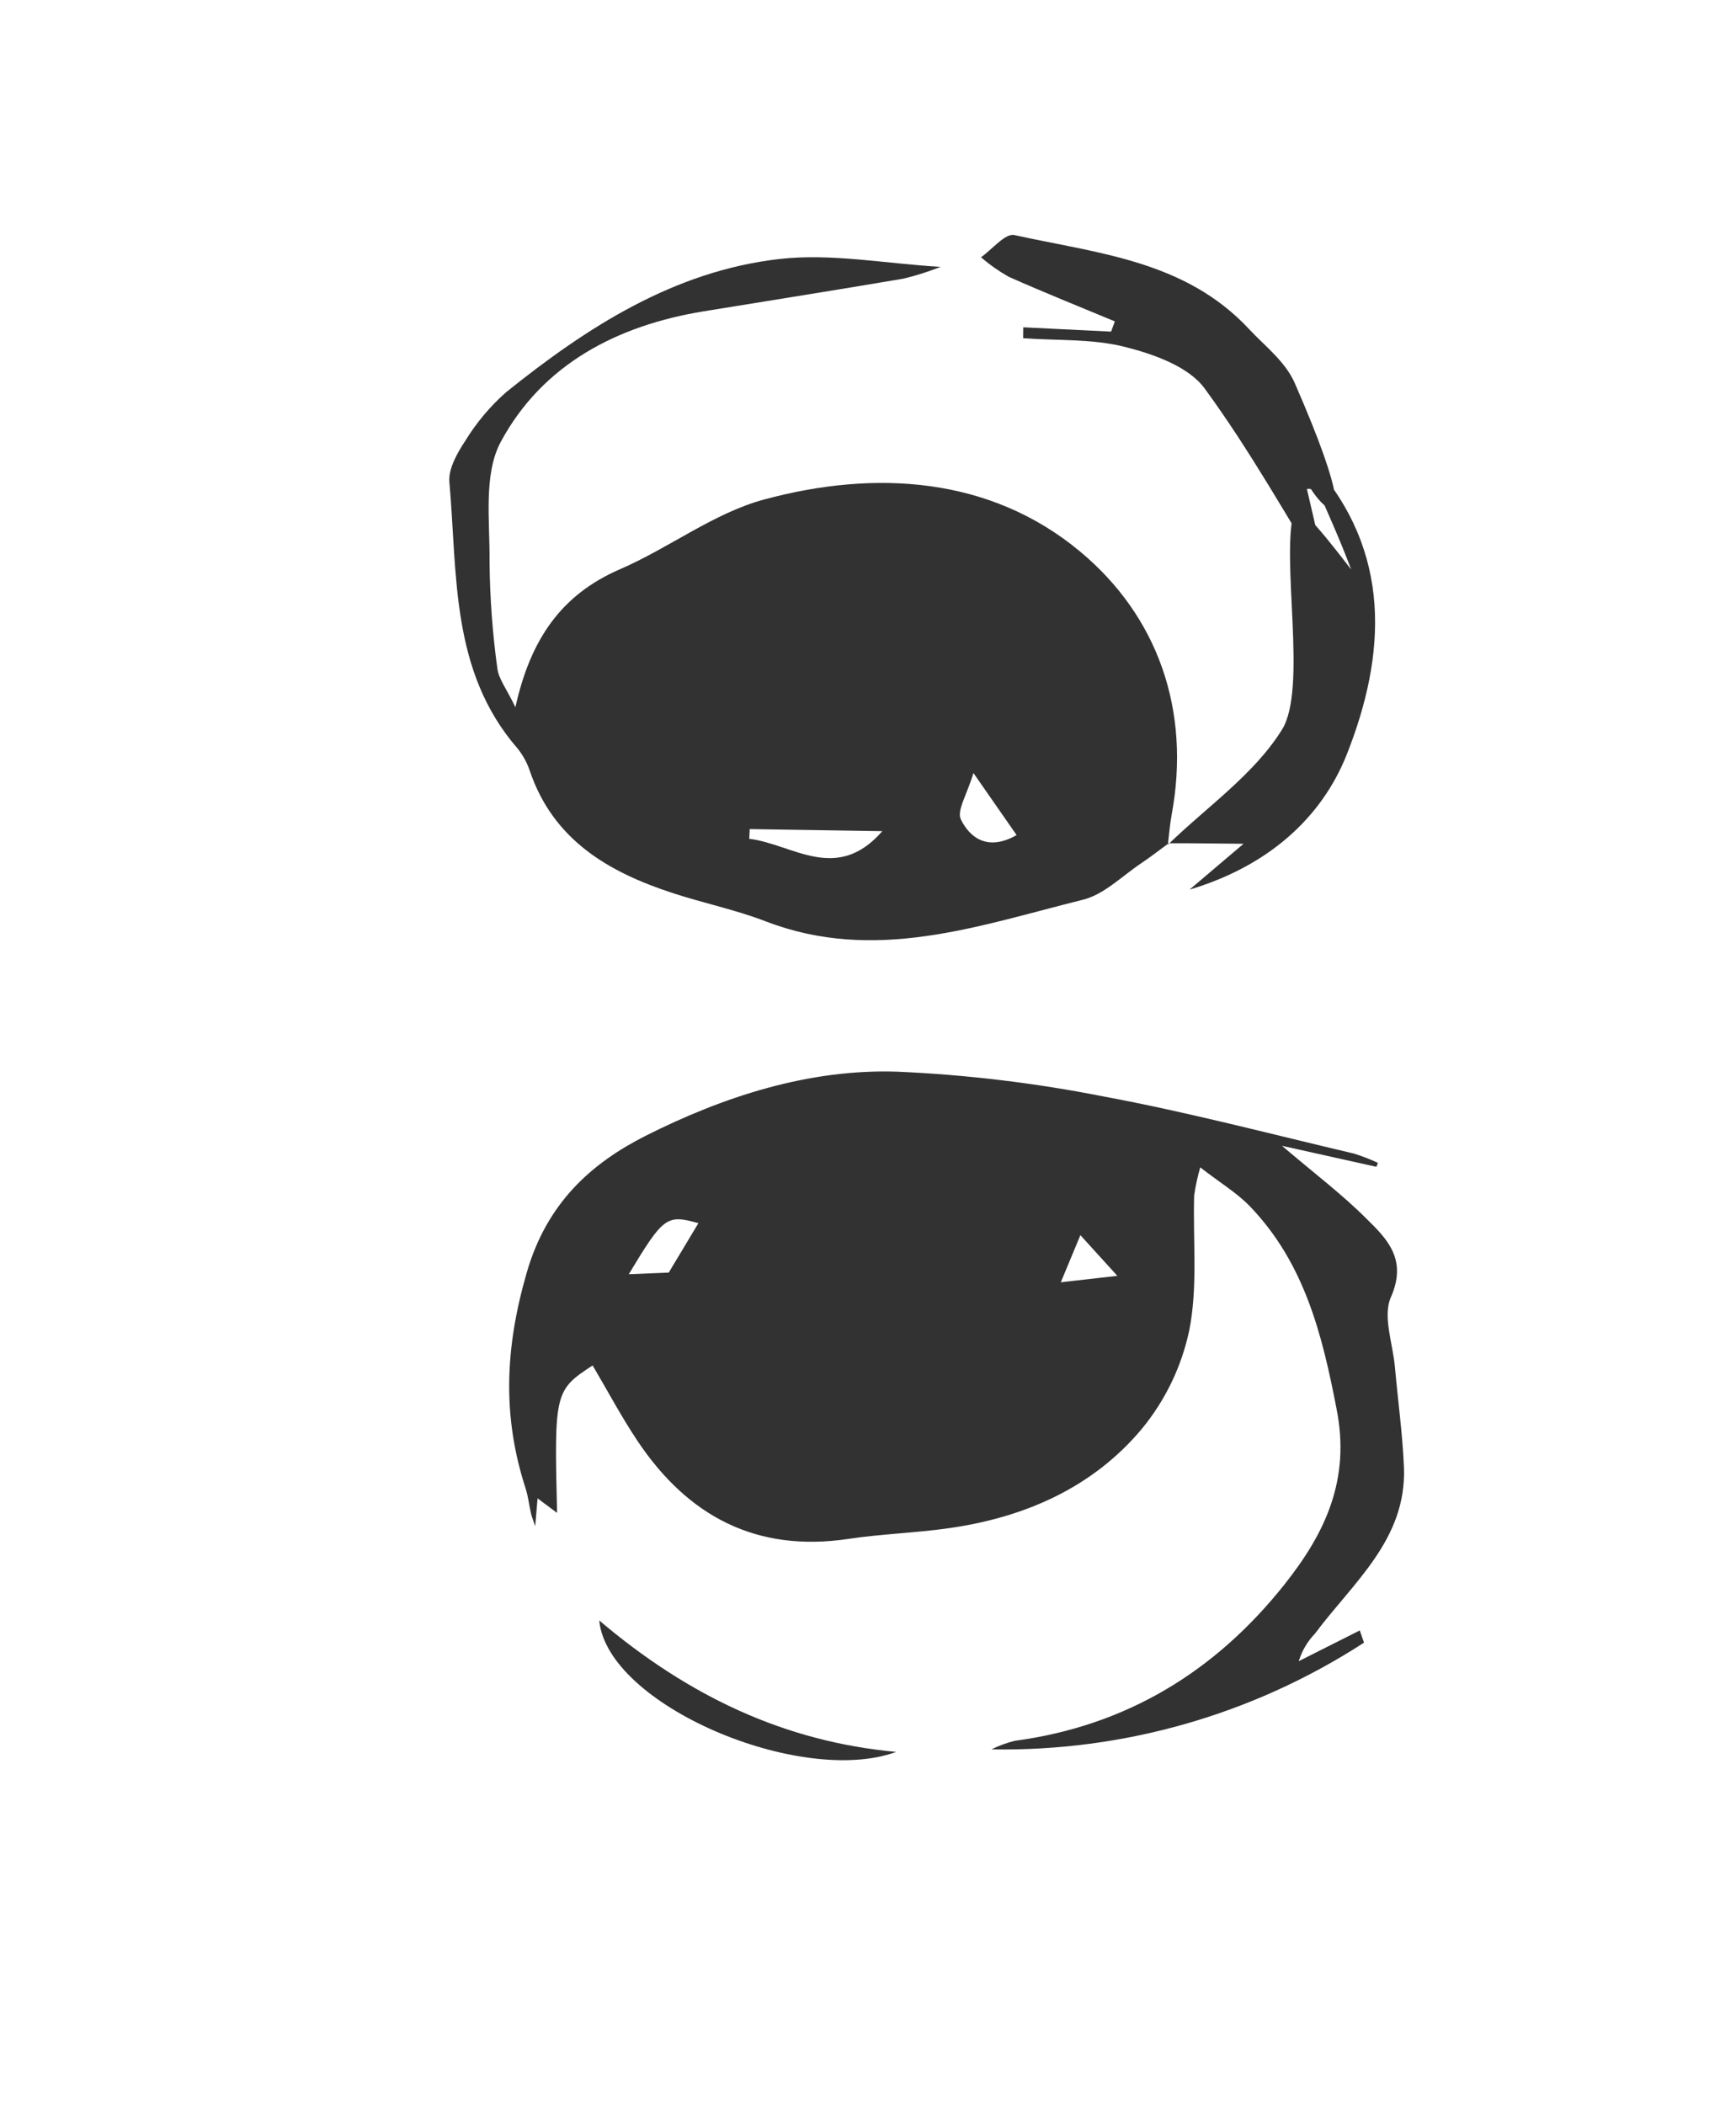 <svg width="66" height="80" viewBox="0 0 66 80" fill="none" xmlns="http://www.w3.org/2000/svg">
<path d="M52.328 44.34C51.234 44.098 50.139 43.852 48.739 43.542C49.98 44.599 51.038 45.396 51.967 46.328C52.755 47.099 53.506 47.874 52.879 49.296C52.56 50.015 52.954 51.054 53.033 51.952C53.146 53.221 53.324 54.499 53.376 55.764C53.48 58.508 51.435 60.141 49.992 62.081C49.707 62.375 49.496 62.734 49.377 63.126L51.696 61.958L51.858 62.422C47.645 65.153 42.714 66.565 37.694 66.478C37.976 66.337 38.272 66.228 38.578 66.153C42.815 65.587 46.208 63.522 48.843 60.199C50.385 58.256 51.349 56.225 50.813 53.535C50.265 50.693 49.587 47.991 47.521 45.843C47.023 45.326 46.38 44.944 45.631 44.361C45.53 44.71 45.453 45.066 45.4 45.425C45.35 47.152 45.544 48.905 45.212 50.563C44.918 51.944 44.294 53.232 43.394 54.318C41.525 56.539 38.952 57.664 36.079 58.072C34.812 58.254 33.522 58.289 32.259 58.479C28.757 59.005 26.155 57.618 24.244 54.767C23.622 53.837 23.096 52.845 22.531 51.888C21.092 52.827 21.067 52.915 21.179 57.491L20.437 56.939L20.348 57.996C20.266 57.753 20.218 57.641 20.19 57.521C20.116 57.2 20.081 56.865 19.979 56.55C19.094 53.817 19.197 51.227 20.022 48.374C20.787 45.706 22.489 44.204 24.533 43.168C27.479 41.684 30.718 40.618 34.092 40.724C36.729 40.838 39.353 41.153 41.942 41.664C45.139 42.257 48.294 43.091 51.462 43.834C51.778 43.931 52.087 44.05 52.386 44.19L52.328 44.34ZM26.552 46.482C25.346 46.144 25.224 46.232 23.905 48.422C24.436 48.401 24.981 48.376 25.424 48.36L26.552 46.482ZM40.33 48.728L42.479 48.483L41.075 46.937L40.33 48.728Z" fill="#313231"/>
<path d="M44.433 32.044C44.091 32.292 43.757 32.557 43.403 32.793C42.659 33.288 41.961 34.01 41.14 34.198C37.191 35.182 33.255 36.608 29.113 35.013C27.966 34.57 26.739 34.32 25.574 33.937C23.137 33.142 21.043 31.927 20.148 29.31C20.044 28.993 19.883 28.697 19.673 28.438C17.117 25.497 17.395 21.815 17.085 18.319C17.042 17.817 17.381 17.219 17.684 16.76C18.108 16.067 18.633 15.441 19.242 14.904C22.316 12.434 25.626 10.302 29.626 9.843C31.608 9.617 33.661 10.019 35.761 10.141C35.3 10.324 34.828 10.474 34.346 10.589C31.814 11.021 29.278 11.417 26.744 11.832C23.459 12.37 20.63 13.843 19.041 16.786C18.371 18.026 18.628 19.81 18.612 21.346C18.624 22.699 18.723 24.05 18.907 25.391C18.953 25.798 19.26 26.176 19.595 26.875C20.176 24.251 21.369 22.592 23.552 21.64C25.436 20.829 27.123 19.503 29.045 18.983C33.28 17.838 37.648 18.114 41.067 20.962C44.001 23.404 45.289 26.976 44.541 30.979C44.474 31.351 44.446 31.73 44.4 32.102L44.433 32.044ZM28.503 31.506L28.485 31.875C30.134 32.075 31.798 33.586 33.545 31.585L28.503 31.506ZM38.65 31.734L37.008 29.375C36.761 30.206 36.368 30.807 36.529 31.136C36.903 31.899 37.608 32.329 38.65 31.734Z" fill="#313231"/>
<path d="M44.433 32.044L44.4 32.102C45.876 30.666 47.678 29.434 48.739 27.727C49.728 26.143 48.659 21.189 49.215 19.33C49.52 19.132 51.394 21.706 51.365 21.629C50.952 20.528 50.473 19.47 50.004 18.399L49.687 18.585L50.538 22.251C48.98 19.735 47.543 17.143 45.798 14.761C45.19 13.932 43.874 13.463 42.79 13.188C41.544 12.868 40.199 12.947 38.898 12.852L38.902 12.438L42.242 12.602L42.384 12.213C41.038 11.653 39.677 11.108 38.347 10.517C37.974 10.305 37.621 10.057 37.296 9.776C37.721 9.478 38.218 8.857 38.562 8.932C41.719 9.63 45.05 9.893 47.485 12.504C48.073 13.136 48.867 13.737 49.224 14.556C53.211 23.684 48.009 16.797 49.899 17.577C47.67 17.071 50.349 16.02 48.12 15.514C48.002 15.711 48.697 14.605 48.578 14.802C49.446 15.893 49.894 17.583 50.761 18.672C50.707 18.727 49.738 18.533 49.684 18.585C49.312 18.367 50.268 17.796 49.899 17.577C52.953 20.974 52.699 24.901 51.195 28.689C50.233 31.093 48.204 32.916 45.225 33.806C46.044 33.114 46.64 32.607 47.278 32.064C46.218 32.056 45.322 32.04 44.433 32.044Z" fill="#313231"/>
<path d="M34.074 66.574C30.446 67.903 23.089 64.799 22.782 61.579C26.195 64.473 29.855 66.189 34.074 66.574Z" fill="#313231"/>
</svg>
